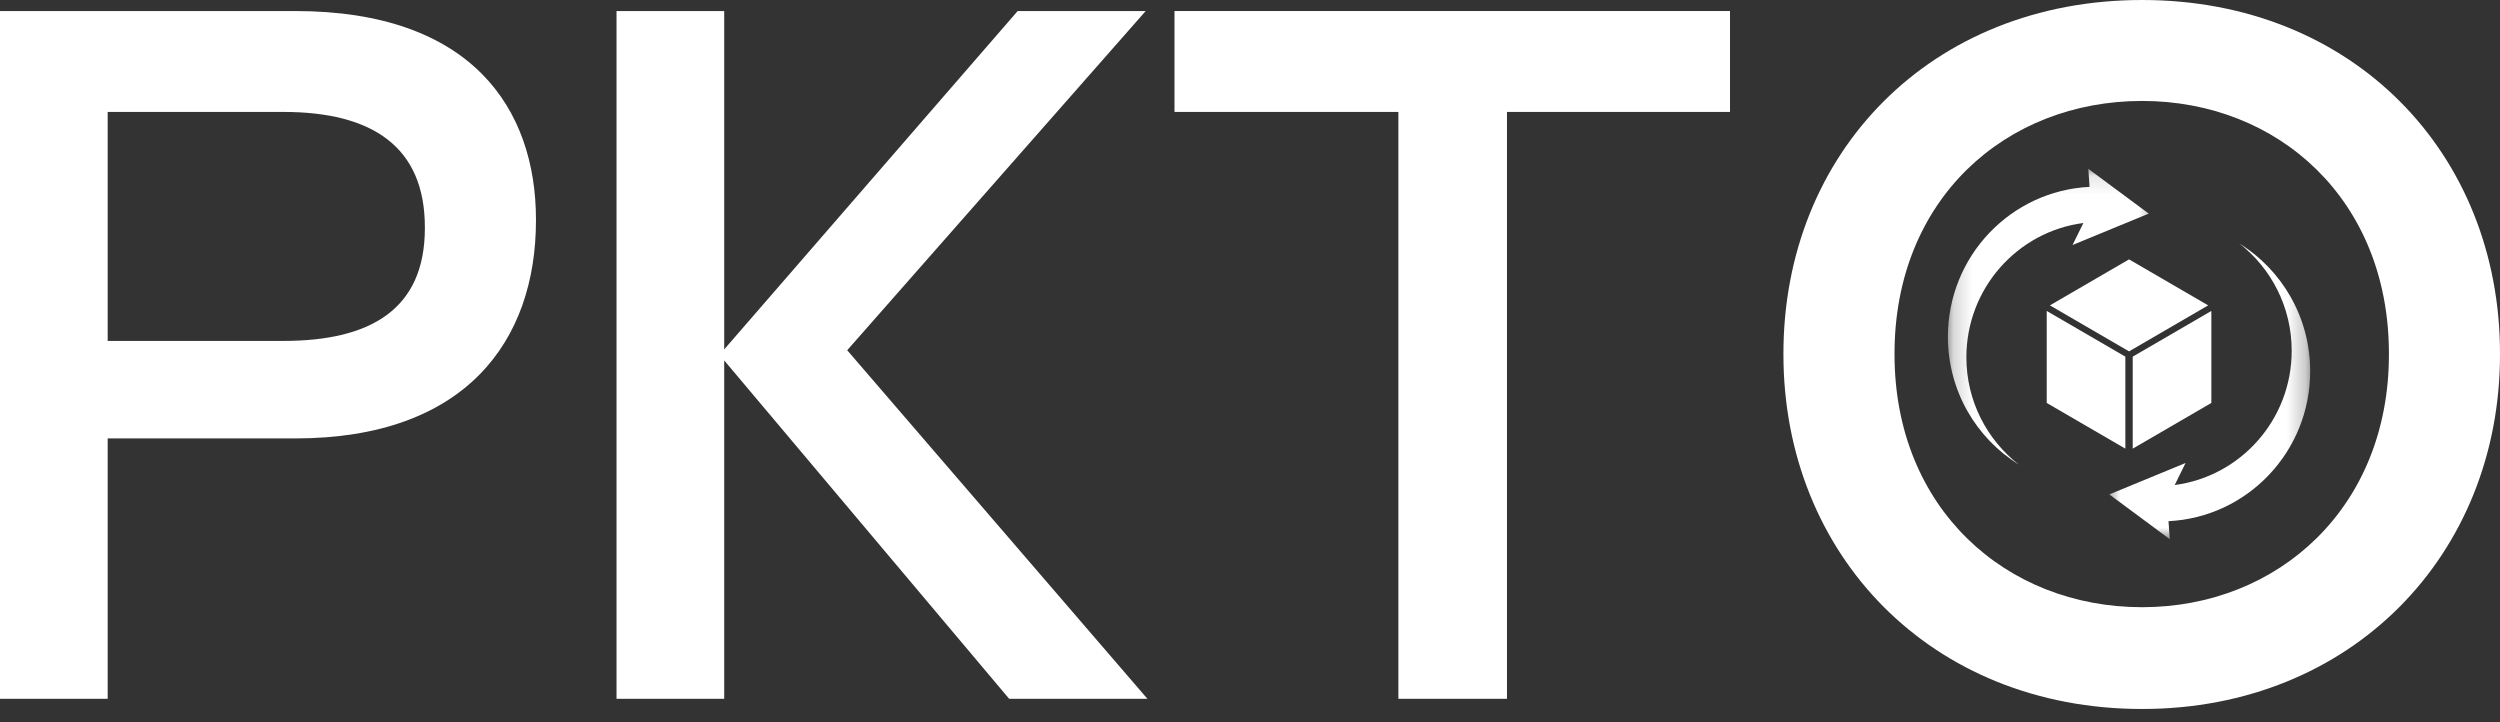 <svg width="135" height="39" viewBox="0 0 135 39" fill="none" xmlns="http://www.w3.org/2000/svg">
<rect x="0" y="0" width="135" height="39" fill="#333333" stroke="none"/>
<path d="M110.523 21.759L114.769 24.227V19.259L110.523 16.791V21.759ZM114.968 14.006L110.695 16.49L114.968 18.974L119.241 16.49L114.968 14.006ZM115.167 19.259V24.227L119.413 21.759V16.791L115.167 19.259Z" fill="white"/>
<mask id="mask0_29_2283" style="mask-type:luminance" maskUnits="userSpaceOnUse" x="105" y="9" width="12" height="17">
<path d="M105.183 9.117H116.567V25.633H105.183V9.117Z" fill="white"/>
</mask>
<g mask="url(#mask0_29_2283)">
<path d="M116.033 11.535L112.769 9.117L112.837 10.09C108.578 10.299 105.186 13.842 105.186 18.186C105.186 21.109 106.723 23.67 109.026 25.094C107.299 23.758 106.184 21.657 106.184 19.293C106.184 15.575 108.938 12.506 112.502 12.042L111.916 13.231L116.033 11.535Z" fill="white"/>
</g>
<mask id="mask1_29_2283" style="mask-type:luminance" maskUnits="userSpaceOnUse" x="113" y="12" width="12" height="18">
<path d="M113.668 12.88H124.748V29.116H113.668V12.88Z" fill="white"/>
</mask>
<g mask="url(#mask1_29_2283)">
<path d="M113.904 26.698L117.167 29.116L117.099 28.143C121.358 27.934 124.75 24.39 124.75 20.047C124.75 17.124 123.213 14.563 120.908 13.136C122.638 14.472 123.752 16.576 123.752 18.94C123.752 22.656 120.998 25.726 117.434 26.191L118.02 25.002L113.904 26.698Z" fill="white"/>
</g>
<path d="M5.815 37.735V23.675H15.937C25.142 23.675 28.942 18.41 28.942 11.906V11.861C28.942 5.863 25.461 0.596 15.937 0.596H6.10352e-05V37.735H5.815ZM5.815 6.044H15.296C20.104 6.044 22.943 7.923 22.943 12.273V12.319C22.943 16.669 20.058 18.41 15.296 18.41H5.815V6.044Z" fill="white"/>
<path d="M61.867 0.596H54.954L39.107 18.867V0.596H33.292V37.735H39.107V19.463L54.494 37.735H61.96L45.749 18.913L61.867 0.596Z" fill="white"/>
<path d="M81.376 37.735V6.044H93.42V0.596H63.423V6.044H75.513V37.735H81.376Z" fill="white"/>
<path d="M115.675 38.285C126.986 38.285 135 29.95 135 19.141V19.096C135 8.243 127.032 3.05176e-05 115.675 3.05176e-05C104.272 3.05176e-05 96.305 8.243 96.305 19.096V19.141C96.305 29.95 104.272 38.285 115.675 38.285ZM115.675 32.789C108.302 32.789 102.304 27.431 102.304 19.141V19.096C102.304 10.761 108.302 5.451 115.675 5.451C123.003 5.451 129.002 10.761 129.002 19.096V19.141C129.002 27.431 123.003 32.789 115.675 32.789Z" fill="white"/>
</svg>
